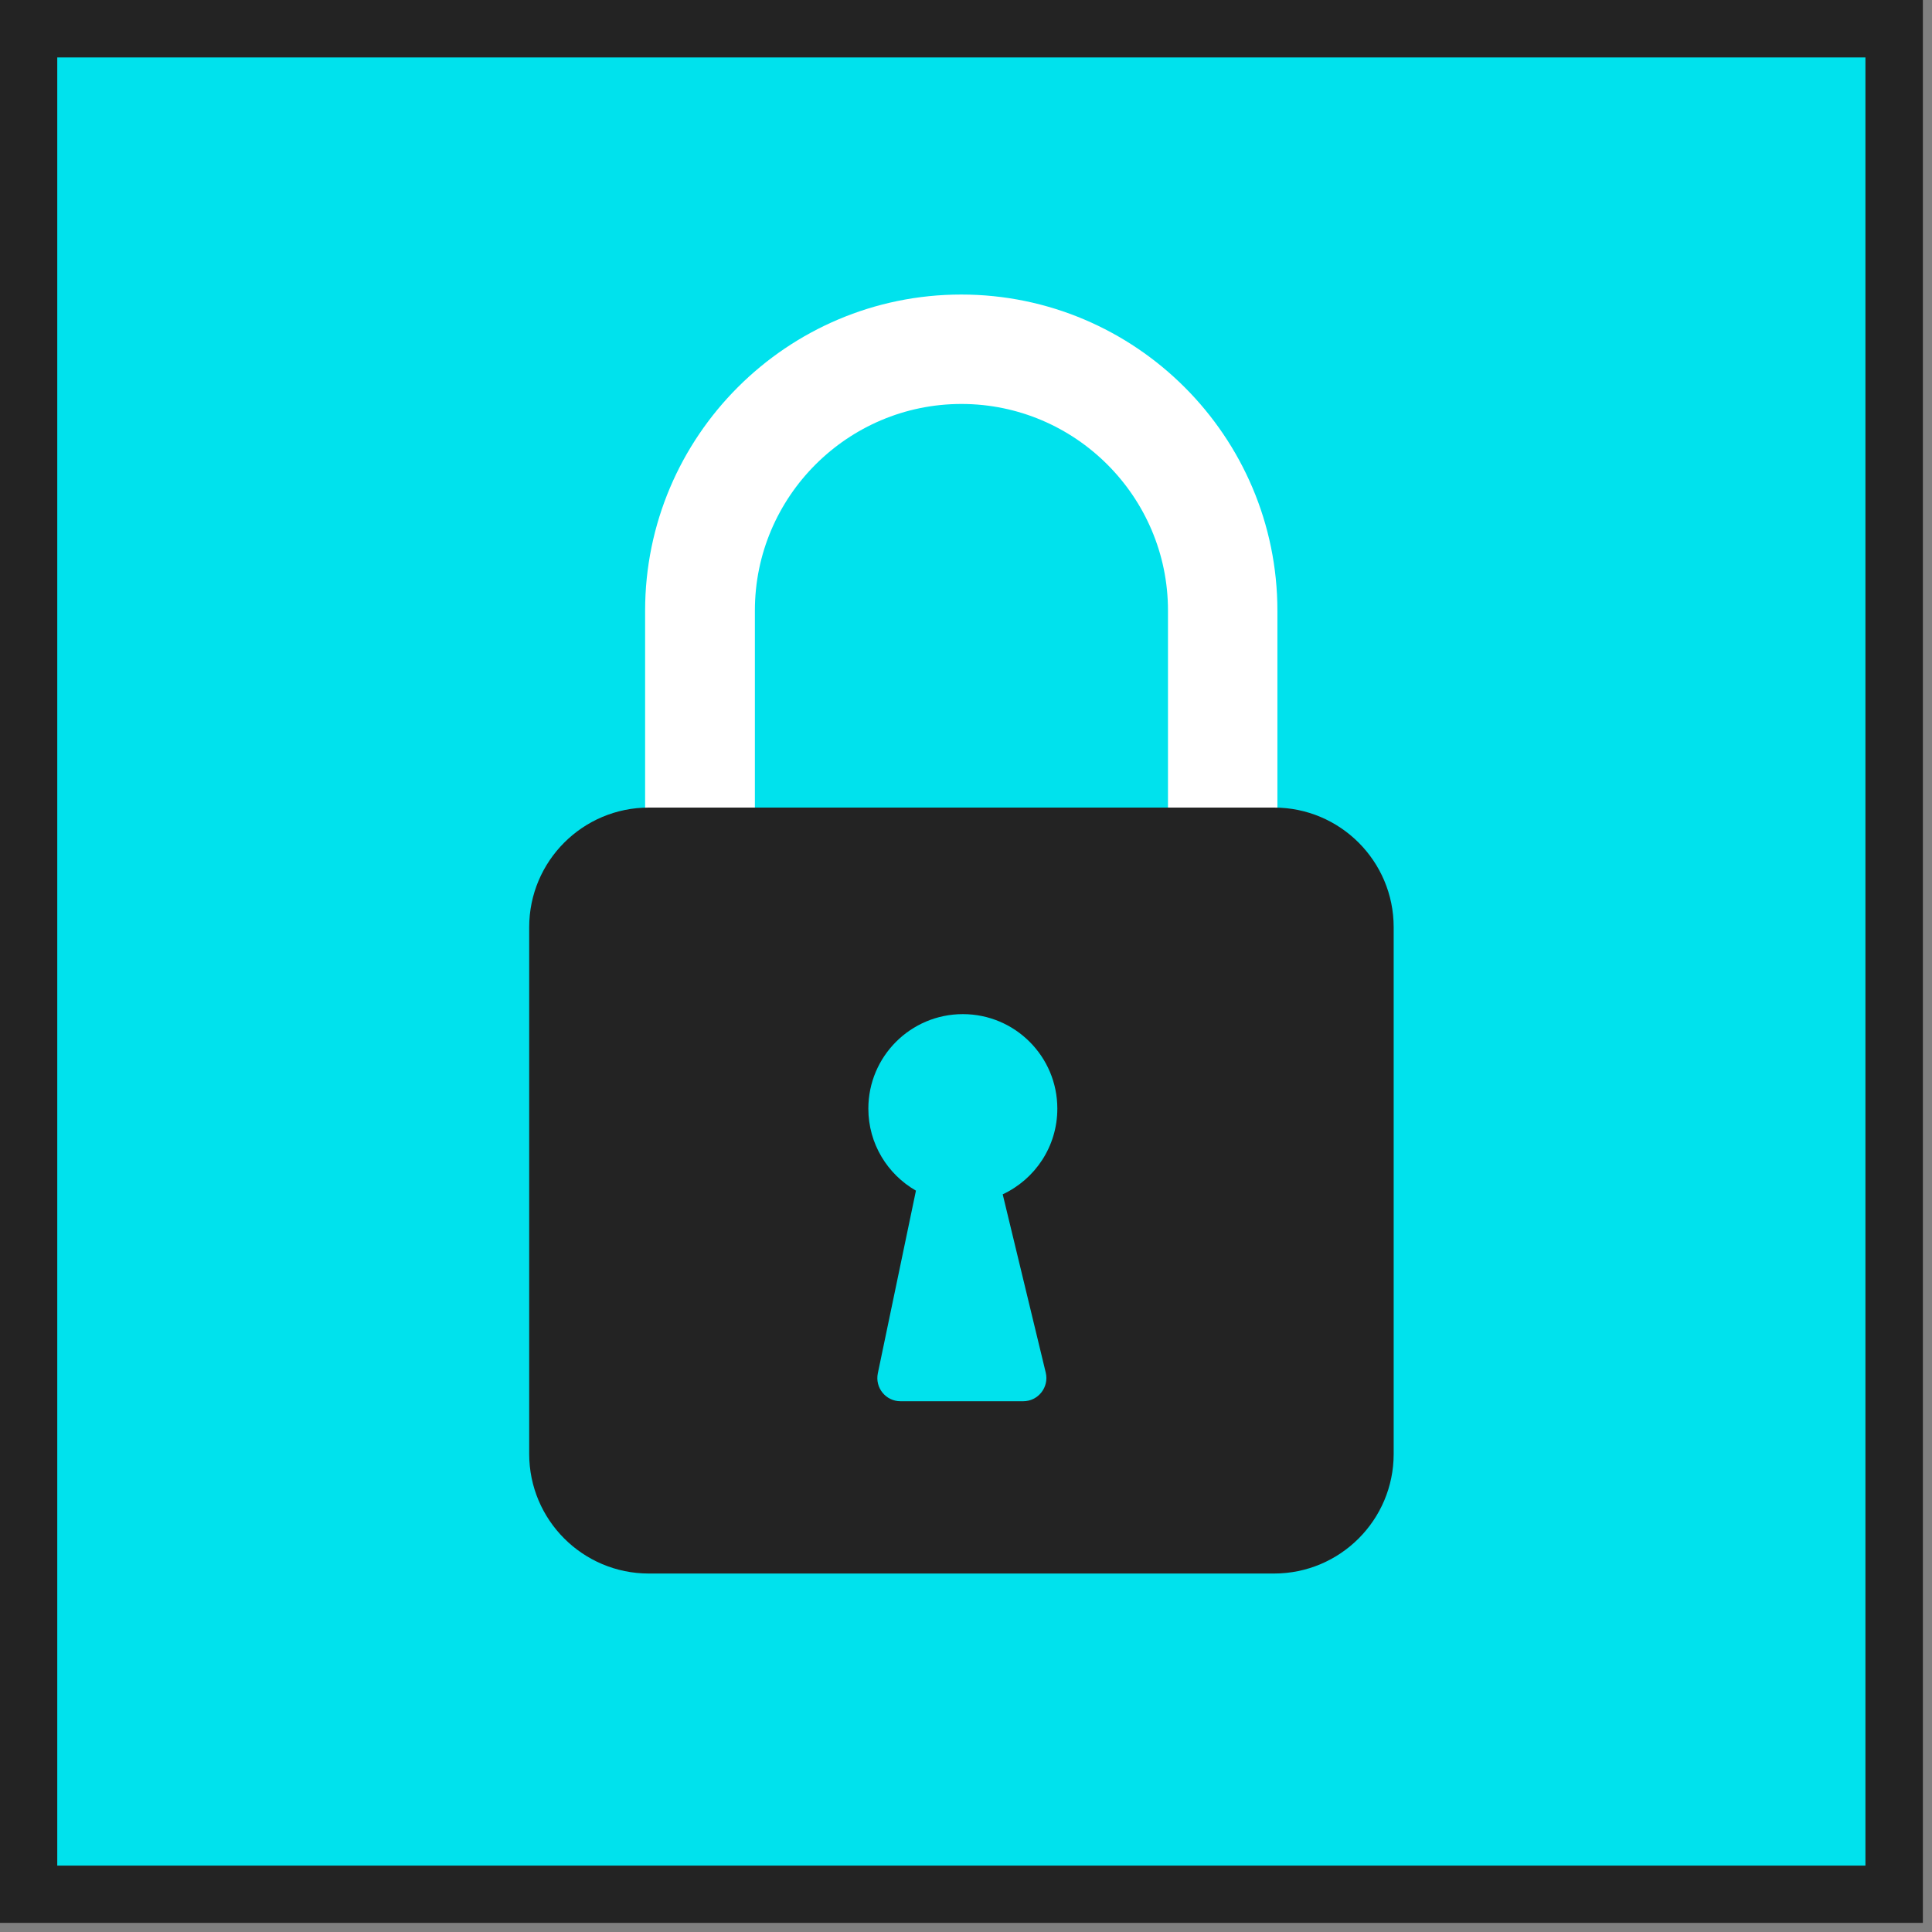 <svg width="110" height="110" viewBox="0 0 110 110" fill="none" xmlns="http://www.w3.org/2000/svg">
<rect x="0" y="0" width="110" height="110" fill="#808080" stroke="none"/>
<path d="M107.85 1.63H1.63V107.85H107.85V1.63Z" fill="#00E2ED"/>
<path d="M109.48 109.48H0V0H109.48V109.48ZM3.26 106.22H106.21V3.27H3.26V106.22Z" fill="#232323"/>
<path d="M69.62 54.18H39.85C38.13 54.18 36.73 52.78 36.73 51.06V34.77C36.73 24.84 44.81 16.77 54.73 16.77C64.65 16.77 72.73 24.85 72.73 34.77V51.06C72.74 52.78 71.34 54.18 69.62 54.18ZM42.98 47.93H66.5V34.76C66.5 28.28 61.22 23 54.74 23C48.26 23 42.98 28.28 42.98 34.76V47.93Z" fill="white"/>
<path d="M72.54 45.98H36.94C33.18 45.98 30.13 49.03 30.13 52.79V82.78C30.13 86.54 33.18 89.59 36.94 89.59H72.54C76.3 89.59 79.35 86.54 79.35 82.78V52.79C79.35 49.03 76.3 45.98 72.54 45.98ZM59.54 78.15C59.74 78.98 59.11 79.78 58.26 79.78H51.27C50.43 79.78 49.81 79.01 49.98 78.19L52.15 67.79C50.53 66.86 49.44 65.12 49.44 63.12C49.44 60.15 51.85 57.74 54.82 57.74C57.79 57.74 60.2 60.15 60.2 63.12C60.2 65.28 58.93 67.14 57.09 68L59.54 78.15Z" fill="#232323"/>
</svg>
